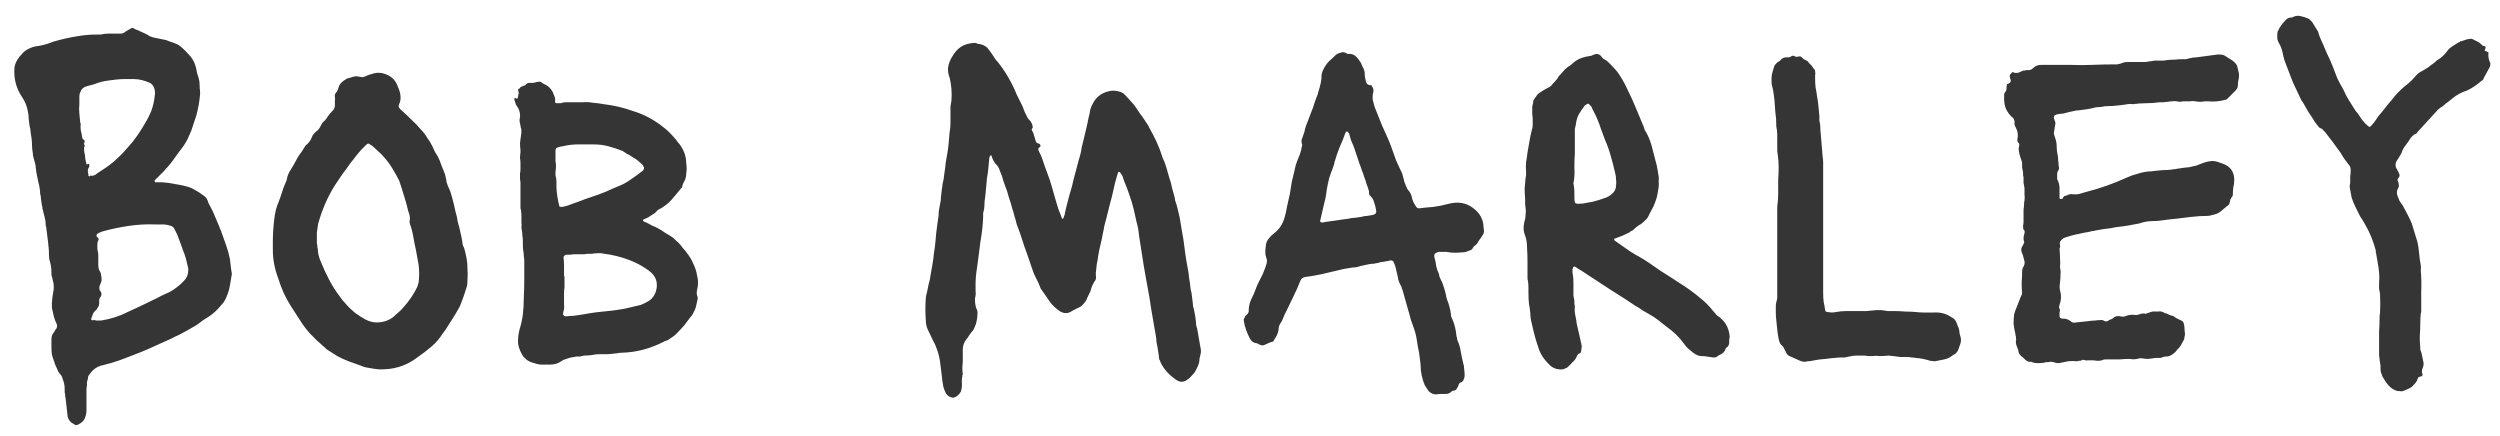 <svg width="132" height="23" viewBox="0 0 132 23" fill="none" xmlns="http://www.w3.org/2000/svg">
<path d="M4.115 22.425C4.031 22.458 3.965 22.45 3.915 22.4C3.731 22.317 3.615 22.175 3.565 21.975V21.925C3.548 21.775 3.531 21.625 3.515 21.475C3.498 21.325 3.481 21.183 3.465 21.05C3.465 21.017 3.456 20.975 3.44 20.925C3.44 20.892 3.44 20.858 3.44 20.825C3.423 20.775 3.415 20.725 3.415 20.675C3.415 20.625 3.415 20.575 3.415 20.525C3.415 20.392 3.398 20.275 3.365 20.175C3.331 20.075 3.298 19.975 3.265 19.875C3.231 19.808 3.198 19.767 3.165 19.75C3.098 19.667 3.048 19.575 3.015 19.475C2.981 19.392 2.94 19.3 2.89 19.2V19.175C2.806 18.942 2.756 18.792 2.74 18.725C2.723 18.642 2.715 18.483 2.715 18.25V17.925C2.715 17.758 2.765 17.625 2.865 17.525C2.881 17.492 2.898 17.458 2.915 17.425C2.948 17.392 2.973 17.358 2.99 17.325C3.023 17.225 3.023 17.15 2.99 17.1C2.923 16.967 2.873 16.833 2.84 16.7C2.806 16.55 2.773 16.4 2.74 16.25V15.975C2.756 15.875 2.765 15.783 2.765 15.7C2.781 15.6 2.798 15.5 2.815 15.4C2.848 15.25 2.848 15.083 2.815 14.9C2.781 14.8 2.765 14.725 2.765 14.675C2.748 14.625 2.731 14.575 2.715 14.525C2.715 14.475 2.715 14.425 2.715 14.375C2.715 14.175 2.69 13.992 2.64 13.825C2.606 13.725 2.59 13.642 2.59 13.575C2.59 13.308 2.573 13.05 2.54 12.8C2.506 12.533 2.473 12.267 2.44 12C2.44 11.967 2.431 11.95 2.415 11.95C2.415 11.933 2.415 11.917 2.415 11.9C2.415 11.767 2.398 11.633 2.365 11.5C2.331 11.35 2.298 11.217 2.265 11.1C2.248 11.067 2.24 11.025 2.24 10.975C2.24 10.925 2.231 10.883 2.215 10.85C2.198 10.733 2.181 10.625 2.165 10.525C2.165 10.425 2.148 10.317 2.115 10.2V10.1C2.098 9.917 2.065 9.742 2.015 9.575C1.981 9.408 1.948 9.242 1.915 9.075C1.915 9.008 1.906 8.942 1.89 8.875C1.89 8.808 1.881 8.742 1.865 8.675L1.79 8.4C1.773 8.333 1.756 8.267 1.74 8.2C1.74 8.117 1.731 8.042 1.715 7.975C1.698 7.858 1.69 7.75 1.69 7.65C1.69 7.533 1.681 7.417 1.665 7.3C1.648 7.183 1.631 7.075 1.615 6.975C1.615 6.875 1.598 6.775 1.565 6.675C1.548 6.542 1.531 6.408 1.515 6.275C1.515 6.125 1.498 5.983 1.465 5.85C1.415 5.583 1.315 5.342 1.165 5.125C0.848 4.658 0.715 4.133 0.765 3.55C0.798 3.367 0.873 3.2 0.99 3.05C1.006 3.017 1.048 2.967 1.115 2.9C1.231 2.75 1.365 2.642 1.515 2.575C1.681 2.492 1.856 2.442 2.04 2.425C2.323 2.375 2.581 2.3 2.815 2.2C3.265 2.067 3.715 1.967 4.165 1.9C4.465 1.85 4.765 1.825 5.065 1.825H5.315C5.448 1.792 5.581 1.775 5.715 1.775C5.865 1.775 6.006 1.775 6.14 1.775H6.365C6.465 1.775 6.548 1.742 6.615 1.675L6.915 1.5C6.965 1.467 7.015 1.467 7.065 1.5C7.115 1.533 7.165 1.558 7.215 1.575C7.281 1.592 7.34 1.617 7.39 1.65C7.473 1.683 7.548 1.717 7.615 1.75C7.681 1.783 7.748 1.817 7.815 1.85C7.848 1.883 7.89 1.908 7.94 1.925C7.99 1.942 8.04 1.958 8.09 1.975L8.565 2.075C8.698 2.092 8.815 2.125 8.915 2.175C9.031 2.208 9.148 2.25 9.265 2.3C9.398 2.35 9.515 2.425 9.615 2.525C9.715 2.608 9.815 2.708 9.915 2.825C10.148 3.042 10.298 3.317 10.365 3.65C10.381 3.783 10.423 3.942 10.49 4.125C10.523 4.242 10.54 4.358 10.54 4.475C10.54 4.592 10.548 4.717 10.565 4.85C10.565 4.85 10.565 4.892 10.565 4.975C10.548 5.158 10.523 5.35 10.49 5.55C10.456 5.733 10.415 5.917 10.365 6.1C10.315 6.267 10.256 6.442 10.19 6.625C10.14 6.808 10.073 6.983 9.99 7.15C9.89 7.4 9.748 7.642 9.565 7.875C9.448 8.025 9.331 8.183 9.215 8.35C9.115 8.5 8.998 8.65 8.865 8.8C8.798 8.867 8.731 8.942 8.665 9.025C8.598 9.092 8.531 9.158 8.465 9.225L8.165 9.525V9.575C8.165 9.608 8.181 9.625 8.215 9.625H8.59C8.823 9.642 9.056 9.675 9.29 9.725C9.523 9.758 9.748 9.808 9.965 9.875C10.015 9.892 10.056 9.908 10.09 9.925C10.14 9.942 10.19 9.967 10.24 10L10.54 10.175C10.64 10.242 10.731 10.308 10.815 10.375C10.898 10.442 10.956 10.542 10.99 10.675C11.023 10.758 11.065 10.842 11.115 10.925C11.198 11.075 11.273 11.233 11.34 11.4C11.406 11.55 11.473 11.708 11.54 11.875C11.573 11.942 11.598 12.008 11.615 12.075C11.648 12.125 11.673 12.183 11.69 12.25C11.773 12.483 11.856 12.717 11.94 12.95C12.023 13.183 12.09 13.425 12.14 13.675L12.215 14.3C12.248 14.4 12.248 14.508 12.215 14.625C12.198 14.725 12.181 14.825 12.165 14.925C12.148 15.008 12.131 15.1 12.115 15.2C12.065 15.417 11.99 15.625 11.89 15.825C11.84 15.925 11.773 16.017 11.69 16.1C11.473 16.367 11.248 16.575 11.015 16.725C10.898 16.792 10.781 16.867 10.665 16.95C10.565 17.033 10.448 17.117 10.315 17.2C10.065 17.35 9.781 17.508 9.465 17.675C9.381 17.708 9.29 17.75 9.19 17.8C9.106 17.85 9.023 17.892 8.94 17.925C8.673 18.042 8.415 18.158 8.165 18.275C7.915 18.392 7.665 18.5 7.415 18.6C7.148 18.7 6.89 18.8 6.64 18.9C6.39 19 6.123 19.092 5.84 19.175C5.773 19.192 5.706 19.208 5.64 19.225C5.59 19.242 5.531 19.258 5.465 19.275C5.165 19.325 4.923 19.483 4.74 19.75C4.673 19.817 4.64 19.9 4.64 20C4.623 20.067 4.606 20.125 4.59 20.175C4.59 20.242 4.59 20.308 4.59 20.375C4.573 20.425 4.565 20.492 4.565 20.575V21.45C4.565 21.533 4.565 21.617 4.565 21.7C4.565 21.8 4.548 21.892 4.515 21.975C4.481 22.158 4.348 22.308 4.115 22.425ZM4.69 9.3C4.706 9.317 4.715 9.325 4.715 9.325C4.715 9.308 4.723 9.3 4.74 9.3C4.756 9.283 4.765 9.275 4.765 9.275C4.781 9.275 4.79 9.275 4.79 9.275C4.873 9.292 4.956 9.275 5.04 9.225C5.123 9.158 5.206 9.1 5.29 9.05C5.39 8.983 5.49 8.917 5.59 8.85C5.74 8.75 5.881 8.642 6.015 8.525C6.165 8.392 6.306 8.258 6.44 8.125C6.64 7.908 6.831 7.692 7.015 7.475C7.198 7.242 7.365 7 7.515 6.75C7.598 6.6 7.681 6.458 7.765 6.325C7.848 6.175 7.923 6.017 7.99 5.85C8.073 5.633 8.131 5.383 8.165 5.1C8.198 4.933 8.19 4.783 8.14 4.65C8.09 4.517 8.015 4.425 7.915 4.375C7.615 4.242 7.331 4.175 7.065 4.175C6.898 4.175 6.74 4.175 6.59 4.175C6.44 4.175 6.29 4.183 6.14 4.2C6.006 4.217 5.873 4.233 5.74 4.25C5.606 4.267 5.473 4.292 5.34 4.325C5.223 4.358 5.098 4.4 4.965 4.45C4.848 4.483 4.723 4.517 4.59 4.55C4.406 4.6 4.29 4.708 4.24 4.875C4.206 4.925 4.19 5 4.19 5.1V5.5C4.173 5.667 4.173 5.833 4.19 6C4.206 6.167 4.223 6.333 4.24 6.5L4.265 6.525C4.248 6.642 4.248 6.758 4.265 6.875C4.298 6.992 4.323 7.117 4.34 7.25C4.34 7.3 4.365 7.342 4.415 7.375C4.481 7.408 4.49 7.475 4.44 7.575C4.44 7.575 4.431 7.583 4.415 7.6C4.415 7.6 4.423 7.608 4.44 7.625C4.473 7.642 4.481 7.675 4.465 7.725C4.448 7.758 4.44 7.792 4.44 7.825C4.44 7.958 4.448 8.05 4.465 8.1C4.481 8.133 4.49 8.175 4.49 8.225C4.49 8.292 4.498 8.367 4.515 8.45C4.531 8.517 4.548 8.583 4.565 8.65C4.565 8.683 4.581 8.692 4.615 8.675C4.631 8.658 4.656 8.65 4.69 8.65C4.706 8.65 4.715 8.675 4.715 8.725V8.8C4.631 8.917 4.615 9.042 4.665 9.175V9.275C4.681 9.275 4.69 9.283 4.69 9.3ZM5.14 16.925C5.19 16.925 5.24 16.925 5.29 16.925C5.34 16.925 5.398 16.917 5.465 16.9C5.765 16.85 6.081 16.758 6.415 16.625L7.39 16.175C7.656 16.042 7.915 15.917 8.165 15.8C8.415 15.667 8.673 15.542 8.94 15.425C9.223 15.275 9.481 15.075 9.715 14.825C9.865 14.675 9.94 14.492 9.94 14.275V14.15C9.923 14.117 9.915 14.092 9.915 14.075C9.915 14.042 9.906 14.008 9.89 13.975C9.84 13.708 9.765 13.458 9.665 13.225C9.581 12.975 9.49 12.725 9.39 12.475C9.373 12.408 9.348 12.35 9.315 12.3C9.281 12.233 9.248 12.167 9.215 12.1C9.165 12 9.098 11.942 9.015 11.925C8.865 11.875 8.723 11.85 8.59 11.85H8.19C7.74 11.833 7.281 11.858 6.815 11.925C6.348 11.992 5.873 12.092 5.39 12.225L5.215 12.3C5.198 12.317 5.181 12.325 5.165 12.325C5.165 12.325 5.156 12.333 5.14 12.35C5.09 12.4 5.081 12.45 5.115 12.5L5.165 12.55C5.215 12.6 5.223 12.65 5.19 12.7C5.156 12.75 5.14 12.817 5.14 12.9C5.14 12.967 5.14 13.033 5.14 13.1C5.14 13.15 5.148 13.208 5.165 13.275C5.181 13.342 5.19 13.408 5.19 13.475C5.19 13.542 5.19 13.608 5.19 13.675V13.975C5.19 14.142 5.223 14.267 5.29 14.35C5.323 14.417 5.34 14.483 5.34 14.55C5.356 14.617 5.365 14.683 5.365 14.75C5.365 14.833 5.34 14.925 5.29 15.025C5.24 15.108 5.231 15.208 5.265 15.325C5.281 15.358 5.306 15.392 5.34 15.425C5.373 15.542 5.356 15.633 5.29 15.7C5.24 15.783 5.223 15.858 5.24 15.925C5.24 16.025 5.231 16.1 5.215 16.15C5.198 16.183 5.173 16.225 5.14 16.275C5.123 16.325 5.09 16.367 5.04 16.4C4.956 16.467 4.898 16.567 4.865 16.7C4.831 16.767 4.815 16.825 4.815 16.875C4.815 16.908 4.873 16.917 4.99 16.9C5.023 16.9 5.048 16.908 5.065 16.925C5.098 16.925 5.123 16.925 5.14 16.925ZM19.981 19.5C19.815 19.483 19.648 19.458 19.481 19.425C19.331 19.408 19.181 19.367 19.031 19.3L18.406 19.075C18.19 18.992 17.99 18.9 17.806 18.8C17.623 18.683 17.44 18.567 17.256 18.45C17.173 18.367 17.09 18.292 17.006 18.225C16.923 18.142 16.84 18.067 16.756 18C16.623 17.867 16.49 17.733 16.356 17.6C16.223 17.45 16.098 17.292 15.981 17.125L15.381 16.2C15.231 15.967 15.098 15.725 14.981 15.475C14.865 15.208 14.765 14.942 14.681 14.675C14.498 14.175 14.406 13.683 14.406 13.2V12.8C14.406 12.383 14.431 11.975 14.481 11.575C14.515 11.242 14.59 10.942 14.706 10.675C14.773 10.508 14.831 10.342 14.881 10.175C14.931 10.008 14.99 9.85 15.056 9.7L15.131 9.525C15.165 9.308 15.24 9.117 15.356 8.95C15.473 8.767 15.573 8.592 15.656 8.425C15.723 8.292 15.798 8.175 15.881 8.075C15.965 7.958 16.04 7.842 16.106 7.725C16.14 7.675 16.181 7.633 16.231 7.6C16.281 7.55 16.323 7.5 16.356 7.45C16.39 7.417 16.415 7.375 16.431 7.325C16.465 7.258 16.49 7.2 16.506 7.15C16.54 7.1 16.598 7.033 16.681 6.95C16.781 6.9 16.873 6.783 16.956 6.6C16.99 6.533 17.023 6.483 17.056 6.45C17.156 6.367 17.24 6.267 17.306 6.15C17.39 6.033 17.481 5.925 17.581 5.825C17.648 5.758 17.681 5.667 17.681 5.55C17.681 5.467 17.681 5.392 17.681 5.325C17.698 5.242 17.698 5.167 17.681 5.1C17.665 5.017 17.69 4.942 17.756 4.875C17.79 4.842 17.815 4.8 17.831 4.75C17.848 4.7 17.865 4.65 17.881 4.6C17.931 4.433 18.065 4.292 18.281 4.175C18.315 4.142 18.356 4.125 18.406 4.125C18.473 4.108 18.531 4.092 18.581 4.075C18.698 4.025 18.831 4.017 18.981 4.05C19.048 4.067 19.106 4.075 19.156 4.075C19.206 4.058 19.256 4.042 19.306 4.025C19.373 3.992 19.431 3.967 19.481 3.95C19.548 3.933 19.606 3.917 19.656 3.9C19.89 3.817 20.131 3.825 20.381 3.925C20.648 4.025 20.84 4.2 20.956 4.45C20.99 4.533 21.023 4.617 21.056 4.7C21.09 4.783 21.115 4.867 21.131 4.95C21.165 5.133 21.156 5.292 21.106 5.425C21.073 5.492 21.056 5.533 21.056 5.55C21.04 5.617 21.056 5.675 21.106 5.725C21.14 5.775 21.181 5.817 21.231 5.85C21.415 6.017 21.59 6.183 21.756 6.35C21.923 6.5 22.081 6.667 22.231 6.85C22.365 6.983 22.473 7.125 22.556 7.275C22.656 7.408 22.748 7.558 22.831 7.725C22.865 7.808 22.906 7.9 22.956 8C23.006 8.083 23.056 8.167 23.106 8.25C23.19 8.4 23.256 8.558 23.306 8.725C23.373 8.892 23.44 9.058 23.506 9.225V9.25C23.54 9.367 23.565 9.492 23.581 9.625C23.615 9.742 23.665 9.867 23.731 10C23.781 10.117 23.823 10.242 23.856 10.375C23.89 10.492 23.923 10.617 23.956 10.75C23.99 10.9 24.023 11.05 24.056 11.2C24.106 11.35 24.14 11.5 24.156 11.65C24.173 11.717 24.19 11.783 24.206 11.85C24.223 11.9 24.24 11.958 24.256 12.025C24.29 12.175 24.323 12.325 24.356 12.475C24.39 12.625 24.415 12.775 24.431 12.925L24.506 13.1C24.54 13.2 24.573 13.333 24.606 13.5C24.656 13.717 24.681 13.933 24.681 14.15C24.698 14.367 24.698 14.592 24.681 14.825C24.681 14.942 24.673 15.033 24.656 15.1C24.556 15.45 24.431 15.808 24.281 16.175C24.215 16.292 24.148 16.408 24.081 16.525C24.015 16.625 23.948 16.733 23.881 16.85L23.656 17.2C23.573 17.35 23.481 17.483 23.381 17.6C23.215 17.867 23.015 18.1 22.781 18.3C22.548 18.5 22.298 18.692 22.031 18.875C21.448 19.325 20.765 19.533 19.981 19.5ZM19.881 17.025C20.231 17.025 20.531 16.925 20.781 16.725C20.865 16.642 20.948 16.567 21.031 16.5C21.131 16.417 21.215 16.333 21.281 16.25C21.598 15.9 21.848 15.533 22.031 15.15L22.106 14.9C22.14 14.6 22.14 14.3 22.106 14L21.956 13.175C21.906 12.958 21.865 12.75 21.831 12.55C21.798 12.333 21.748 12.125 21.681 11.925C21.631 11.808 21.615 11.717 21.631 11.65C21.648 11.567 21.648 11.483 21.631 11.4C21.615 11.317 21.59 11.233 21.556 11.15C21.506 10.933 21.448 10.717 21.381 10.5C21.315 10.283 21.248 10.067 21.181 9.85C21.165 9.8 21.148 9.75 21.131 9.7C21.115 9.65 21.098 9.6 21.081 9.55C20.965 9.317 20.84 9.092 20.706 8.875C20.573 8.658 20.423 8.458 20.256 8.275C20.173 8.175 20.081 8.083 19.981 8C19.881 7.9 19.781 7.808 19.681 7.725C19.665 7.692 19.64 7.675 19.606 7.675C19.59 7.658 19.565 7.642 19.531 7.625C19.481 7.558 19.415 7.567 19.331 7.65C19.248 7.733 19.156 7.825 19.056 7.925C18.973 8.025 18.89 8.125 18.806 8.225C18.723 8.342 18.631 8.458 18.531 8.575C18.448 8.692 18.365 8.808 18.281 8.925C18.165 9.075 18.056 9.225 17.956 9.375C17.856 9.525 17.756 9.675 17.656 9.825C17.306 10.392 17.031 11.017 16.831 11.7C16.798 11.8 16.781 11.875 16.781 11.925C16.765 12.042 16.748 12.158 16.731 12.275C16.731 12.392 16.731 12.517 16.731 12.65V12.85C16.748 12.9 16.756 12.95 16.756 13C16.756 13.05 16.765 13.1 16.781 13.15C16.781 13.35 16.831 13.567 16.931 13.8C17.065 14.133 17.215 14.458 17.381 14.775C17.548 15.092 17.74 15.392 17.956 15.675C18.006 15.742 18.056 15.808 18.106 15.875C18.173 15.942 18.231 16.008 18.281 16.075C18.431 16.242 18.59 16.392 18.756 16.525C18.94 16.658 19.123 16.775 19.306 16.875C19.506 16.975 19.698 17.025 19.881 17.025ZM28.531 19.25C28.398 19.233 28.265 19.2 28.131 19.15C27.998 19.117 27.881 19.058 27.781 18.975C27.765 18.942 27.74 18.917 27.706 18.9C27.673 18.867 27.648 18.842 27.631 18.825C27.565 18.725 27.506 18.617 27.456 18.5C27.406 18.383 27.373 18.267 27.356 18.15C27.34 17.9 27.365 17.65 27.431 17.4C27.515 17.133 27.573 16.867 27.606 16.6C27.64 16.317 27.656 16.033 27.656 15.75C27.673 15.417 27.681 15.083 27.681 14.75C27.681 14.417 27.681 14.092 27.681 13.775C27.681 13.692 27.673 13.608 27.656 13.525C27.656 13.425 27.648 13.333 27.631 13.25C27.615 13.167 27.606 13.075 27.606 12.975C27.606 12.875 27.606 12.783 27.606 12.7C27.606 12.617 27.598 12.533 27.581 12.45C27.581 12.35 27.573 12.258 27.556 12.175C27.54 12.108 27.531 12.042 27.531 11.975C27.548 11.908 27.548 11.842 27.531 11.775C27.531 11.658 27.531 11.542 27.531 11.425C27.531 11.308 27.523 11.192 27.506 11.075C27.49 11.058 27.481 11.025 27.481 10.975V9.625C27.465 9.542 27.456 9.467 27.456 9.4C27.456 9.317 27.456 9.233 27.456 9.15C27.473 9.1 27.481 9.025 27.481 8.925V8.625C27.481 8.525 27.473 8.433 27.456 8.35C27.456 8.25 27.465 8.15 27.481 8.05V7.925C27.465 7.792 27.456 7.667 27.456 7.55C27.473 7.417 27.49 7.292 27.506 7.175C27.523 7.108 27.531 7 27.531 6.85C27.498 6.75 27.481 6.675 27.481 6.625C27.465 6.542 27.448 6.467 27.431 6.4C27.431 6.317 27.44 6.242 27.456 6.175C27.473 6.025 27.44 5.867 27.356 5.7C27.306 5.633 27.265 5.567 27.231 5.5C27.215 5.417 27.19 5.342 27.156 5.275V5.2C27.19 5.167 27.223 5.167 27.256 5.2C27.306 5.217 27.331 5.208 27.331 5.175C27.348 5.142 27.356 5.108 27.356 5.075C27.356 5.025 27.365 4.992 27.381 4.975C27.398 4.925 27.39 4.858 27.356 4.775C27.34 4.725 27.365 4.692 27.431 4.675C27.465 4.608 27.523 4.567 27.606 4.55C27.69 4.517 27.74 4.492 27.756 4.475C27.806 4.408 27.865 4.375 27.931 4.375C27.998 4.375 28.065 4.375 28.131 4.375C28.181 4.375 28.256 4.358 28.356 4.325C28.423 4.308 28.49 4.308 28.556 4.325C28.59 4.342 28.623 4.367 28.656 4.4C28.69 4.417 28.723 4.433 28.756 4.45C28.923 4.517 29.065 4.65 29.181 4.85C29.215 4.933 29.248 5.017 29.281 5.1C29.315 5.183 29.323 5.275 29.306 5.375C29.306 5.425 29.34 5.45 29.406 5.45H29.606C29.69 5.417 29.773 5.4 29.856 5.4C29.956 5.4 30.04 5.4 30.106 5.4H30.756C30.94 5.383 31.123 5.392 31.306 5.425C31.506 5.442 31.698 5.467 31.881 5.5C32.431 5.567 32.956 5.692 33.456 5.875C34.006 6.042 34.523 6.317 35.006 6.7C35.19 6.833 35.39 7.025 35.606 7.275C35.673 7.342 35.731 7.417 35.781 7.5C35.848 7.567 35.906 7.642 35.956 7.725C36.14 8.008 36.231 8.3 36.231 8.6C36.265 8.8 36.265 8.992 36.231 9.175C36.231 9.325 36.198 9.458 36.131 9.575C36.131 9.575 36.123 9.583 36.106 9.6C36.106 9.6 36.106 9.608 36.106 9.625C36.073 9.675 36.048 9.733 36.031 9.8C36.031 9.867 36.006 9.917 35.956 9.95L35.731 10.225C35.648 10.325 35.556 10.433 35.456 10.55C35.373 10.65 35.273 10.742 35.156 10.825L34.906 11C34.856 11.017 34.806 11.042 34.756 11.075C34.706 11.108 34.665 11.15 34.631 11.2C34.581 11.25 34.523 11.292 34.456 11.325C34.39 11.375 34.315 11.425 34.231 11.475C34.165 11.508 34.09 11.542 34.006 11.575C33.923 11.608 33.923 11.65 34.006 11.7L34.181 11.775C34.265 11.825 34.356 11.875 34.456 11.925C34.556 11.958 34.648 12 34.731 12.05C34.865 12.117 34.998 12.2 35.131 12.3C35.281 12.383 35.415 12.467 35.531 12.55L35.831 12.825C35.915 12.908 35.99 13 36.056 13.1C36.14 13.183 36.215 13.275 36.281 13.375C36.415 13.542 36.523 13.725 36.606 13.925C36.706 14.125 36.773 14.333 36.806 14.55C36.84 14.667 36.856 14.792 36.856 14.925C36.856 15.042 36.84 15.167 36.806 15.3C36.773 15.433 36.781 15.558 36.831 15.675C36.848 15.725 36.84 15.808 36.806 15.925L36.731 16.25C36.698 16.35 36.656 16.442 36.606 16.525C36.573 16.608 36.515 16.692 36.431 16.775L36.131 17.175C36.031 17.292 35.923 17.408 35.806 17.525C35.706 17.642 35.59 17.742 35.456 17.825L35.231 17.975C35.198 17.975 35.148 17.992 35.081 18.025C34.348 18.408 33.59 18.608 32.806 18.625C32.723 18.625 32.656 18.633 32.606 18.65C32.456 18.667 32.298 18.683 32.131 18.7C31.981 18.7 31.823 18.7 31.656 18.7C31.523 18.7 31.381 18.717 31.231 18.75C31.098 18.767 30.965 18.775 30.831 18.775C30.765 18.792 30.698 18.808 30.631 18.825C30.565 18.825 30.498 18.825 30.431 18.825C30.348 18.842 30.256 18.858 30.156 18.875C30.073 18.892 29.99 18.917 29.906 18.95C29.856 18.967 29.806 18.983 29.756 19C29.723 19.017 29.681 19.042 29.631 19.075C29.465 19.192 29.273 19.25 29.056 19.25H28.531ZM29.631 10.925C29.698 10.925 29.756 10.917 29.806 10.9C29.873 10.883 29.931 10.867 29.981 10.85C30.198 10.767 30.406 10.692 30.606 10.625C30.806 10.542 31.015 10.467 31.231 10.4C31.481 10.317 31.731 10.225 31.981 10.125C32.231 10.008 32.481 9.9 32.731 9.8C32.931 9.717 33.123 9.608 33.306 9.475C33.506 9.342 33.69 9.208 33.856 9.075C33.89 9.058 33.915 9.042 33.931 9.025C33.948 8.992 33.965 8.967 33.981 8.95C34.015 8.9 34.015 8.85 33.981 8.8L33.906 8.675C33.84 8.625 33.781 8.575 33.731 8.525C33.681 8.475 33.615 8.425 33.531 8.375C33.465 8.342 33.398 8.3 33.331 8.25C33.265 8.2 33.19 8.158 33.106 8.125L32.881 7.975C32.631 7.875 32.381 7.792 32.131 7.725C31.881 7.658 31.623 7.625 31.356 7.625H30.506C30.373 7.625 30.24 7.633 30.106 7.65C29.973 7.667 29.84 7.692 29.706 7.725C29.656 7.725 29.581 7.742 29.481 7.775C29.381 7.792 29.331 7.85 29.331 7.95V8.525C29.365 8.692 29.365 8.867 29.331 9.05V9.275C29.365 9.375 29.381 9.483 29.381 9.6C29.381 9.7 29.381 9.808 29.381 9.925C29.398 10.225 29.448 10.542 29.531 10.875C29.531 10.908 29.565 10.925 29.631 10.925ZM29.831 16.7H29.931C30.048 16.683 30.165 16.675 30.281 16.675C30.398 16.658 30.515 16.642 30.631 16.625C30.831 16.592 31.031 16.558 31.231 16.525C31.448 16.492 31.656 16.467 31.856 16.45C32.24 16.417 32.615 16.367 32.981 16.3C33.131 16.267 33.273 16.233 33.406 16.2C33.556 16.167 33.698 16.133 33.831 16.1C33.915 16.067 33.99 16.033 34.056 16C34.14 15.95 34.215 15.908 34.281 15.875C34.515 15.708 34.648 15.458 34.681 15.125C34.698 14.808 34.581 14.55 34.331 14.35C34.298 14.317 34.231 14.267 34.131 14.2C33.865 14.017 33.581 13.867 33.281 13.75C32.981 13.633 32.673 13.542 32.356 13.475C32.206 13.442 32.056 13.417 31.906 13.4C31.773 13.367 31.631 13.358 31.481 13.375C31.415 13.375 31.34 13.383 31.256 13.4C31.19 13.4 31.123 13.4 31.056 13.4C30.99 13.4 30.923 13.408 30.856 13.425C30.79 13.425 30.715 13.425 30.631 13.425C30.548 13.425 30.456 13.425 30.356 13.425C30.273 13.425 30.19 13.433 30.106 13.45H29.881C29.798 13.483 29.756 13.533 29.756 13.6C29.773 13.733 29.781 13.875 29.781 14.025C29.781 14.175 29.781 14.317 29.781 14.45C29.781 14.483 29.781 14.517 29.781 14.55C29.798 14.583 29.806 14.617 29.806 14.65V15.175C29.79 15.275 29.781 15.375 29.781 15.475C29.781 15.575 29.781 15.667 29.781 15.75C29.781 15.867 29.781 15.983 29.781 16.1C29.798 16.2 29.79 16.308 29.756 16.425C29.74 16.458 29.731 16.517 29.731 16.6C29.731 16.633 29.765 16.667 29.831 16.7ZM50.31 21C50.127 20.967 50.002 20.883 49.935 20.75C49.885 20.65 49.844 20.542 49.81 20.425C49.794 20.325 49.777 20.225 49.76 20.125C49.744 19.992 49.727 19.85 49.71 19.7C49.694 19.567 49.677 19.433 49.66 19.3C49.644 19.133 49.619 18.975 49.585 18.825C49.552 18.675 49.502 18.517 49.435 18.35C49.419 18.3 49.402 18.258 49.385 18.225C49.369 18.175 49.344 18.125 49.31 18.075L49.01 17.45C48.927 17.283 48.885 17.117 48.885 16.95C48.869 16.733 48.86 16.525 48.86 16.325C48.86 16.125 48.869 15.925 48.885 15.725C48.885 15.658 48.902 15.575 48.935 15.475C48.969 15.308 49.002 15.15 49.035 15C49.085 14.833 49.119 14.675 49.135 14.525C49.169 14.325 49.202 14.133 49.235 13.95C49.269 13.75 49.294 13.558 49.31 13.375C49.344 13.192 49.369 13.008 49.385 12.825C49.402 12.642 49.419 12.458 49.435 12.275C49.452 12.142 49.469 12.017 49.485 11.9C49.502 11.767 49.519 11.642 49.535 11.525C49.552 11.475 49.56 11.4 49.56 11.3C49.56 11.217 49.569 11.133 49.585 11.05C49.602 10.95 49.619 10.858 49.635 10.775C49.669 10.642 49.685 10.508 49.685 10.375C49.702 10.225 49.719 10.083 49.735 9.95C49.752 9.9 49.76 9.833 49.76 9.75C49.81 9.567 49.844 9.375 49.86 9.175C49.894 8.975 49.919 8.775 49.935 8.575L50.01 8.15C50.044 7.967 50.069 7.783 50.085 7.6C50.102 7.4 50.119 7.208 50.135 7.025C50.169 6.842 50.185 6.658 50.185 6.475C50.185 6.275 50.185 6.083 50.185 5.9C50.185 5.8 50.185 5.708 50.185 5.625C50.202 5.525 50.219 5.425 50.235 5.325C50.269 4.892 50.235 4.475 50.135 4.075C50.119 4.058 50.11 4.042 50.11 4.025C50.044 3.808 50.035 3.608 50.085 3.425C50.135 3.242 50.219 3.067 50.335 2.9C50.535 2.567 50.819 2.367 51.185 2.3C51.252 2.283 51.31 2.275 51.36 2.275C51.41 2.258 51.469 2.258 51.535 2.275C51.602 2.308 51.66 2.325 51.71 2.325C51.86 2.342 52.002 2.408 52.135 2.525L52.36 2.825C52.477 3.025 52.585 3.175 52.685 3.275C52.952 3.608 53.185 3.967 53.385 4.35C53.502 4.567 53.602 4.783 53.685 5C53.785 5.2 53.885 5.4 53.985 5.6C54.035 5.717 54.077 5.825 54.11 5.925C54.16 6.025 54.21 6.125 54.26 6.225C54.294 6.275 54.344 6.333 54.41 6.4C54.477 6.5 54.51 6.575 54.51 6.625C54.544 6.692 54.535 6.75 54.485 6.8C54.469 6.817 54.469 6.842 54.485 6.875C54.502 6.908 54.519 6.942 54.535 6.975C54.552 6.992 54.585 7.092 54.635 7.275C54.685 7.442 54.702 7.5 54.685 7.45C54.719 7.533 54.769 7.575 54.835 7.575C54.885 7.592 54.919 7.625 54.935 7.675C54.952 7.708 54.927 7.75 54.86 7.8C54.81 7.817 54.81 7.883 54.86 8C54.91 8.1 54.944 8.167 54.96 8.2C55.027 8.367 55.085 8.533 55.135 8.7C55.185 8.85 55.244 9.008 55.31 9.175C55.394 9.392 55.469 9.617 55.535 9.85C55.602 10.083 55.669 10.317 55.735 10.55C55.785 10.717 55.835 10.883 55.885 11.05C55.952 11.2 56.01 11.35 56.06 11.5C56.06 11.533 56.077 11.55 56.11 11.55L56.16 11.5C56.16 11.467 56.177 11.417 56.21 11.35C56.244 11.167 56.285 10.983 56.335 10.8C56.385 10.6 56.435 10.408 56.485 10.225C56.569 9.975 56.635 9.725 56.685 9.475C56.752 9.225 56.819 8.975 56.885 8.725C56.919 8.575 56.96 8.425 57.01 8.275C57.06 8.108 57.094 7.95 57.11 7.8C57.177 7.517 57.244 7.242 57.31 6.975C57.377 6.708 57.435 6.442 57.485 6.175C57.502 6.142 57.51 6.108 57.51 6.075C57.527 6.042 57.535 6.008 57.535 5.975C57.552 5.808 57.602 5.65 57.685 5.5C57.852 5.15 58.127 4.925 58.51 4.825C58.694 4.775 58.877 4.775 59.06 4.825C59.21 4.858 59.319 4.917 59.385 5C59.502 5.117 59.61 5.233 59.71 5.35C59.827 5.467 59.927 5.592 60.01 5.725C60.077 5.825 60.144 5.925 60.21 6.025C60.277 6.108 60.344 6.2 60.41 6.3C60.46 6.367 60.51 6.442 60.56 6.525C60.61 6.592 60.652 6.667 60.685 6.75C60.819 6.983 60.944 7.225 61.06 7.475C61.177 7.725 61.277 7.983 61.36 8.25C61.36 8.283 61.369 8.308 61.385 8.325C61.469 8.492 61.535 8.667 61.585 8.85C61.635 9.017 61.685 9.192 61.735 9.375C61.802 9.558 61.852 9.742 61.885 9.925C61.935 10.108 61.985 10.292 62.035 10.475C62.035 10.542 62.044 10.592 62.06 10.625C62.11 10.758 62.152 10.9 62.185 11.05C62.219 11.2 62.252 11.342 62.285 11.475C62.319 11.675 62.352 11.875 62.385 12.075C62.419 12.275 62.452 12.467 62.485 12.65C62.519 12.9 62.552 13.15 62.585 13.4C62.619 13.65 62.66 13.9 62.71 14.15C62.744 14.317 62.769 14.492 62.785 14.675C62.819 14.858 62.844 15.042 62.86 15.225C62.86 15.275 62.877 15.35 62.91 15.45L62.985 16.05C62.985 16.133 62.994 16.192 63.01 16.225C63.094 16.542 63.144 16.867 63.16 17.2C63.177 17.217 63.185 17.242 63.185 17.275C63.185 17.292 63.194 17.317 63.21 17.35L63.385 18.35C63.419 18.467 63.419 18.592 63.385 18.725L63.335 18.925C63.335 19.058 63.31 19.183 63.26 19.3C63.21 19.417 63.152 19.533 63.085 19.65C63.035 19.717 62.977 19.783 62.91 19.85C62.844 19.933 62.769 20 62.685 20.05C62.502 20.183 62.319 20.192 62.135 20.075C61.752 19.825 61.469 19.517 61.285 19.15C61.269 19.083 61.244 19.025 61.21 18.975C61.194 18.908 61.185 18.842 61.185 18.775L61.11 18.3C61.094 18.217 61.077 18.133 61.06 18.05C61.06 17.95 61.052 17.858 61.035 17.775L60.785 16.325C60.769 16.208 60.752 16.1 60.735 16C60.719 15.9 60.702 15.792 60.685 15.675L60.585 15.125C60.552 14.942 60.519 14.758 60.485 14.575C60.452 14.375 60.419 14.183 60.385 14L60.135 12.4C60.119 12.167 60.077 11.942 60.01 11.725C59.96 11.492 59.91 11.267 59.86 11.05C59.794 10.783 59.719 10.533 59.635 10.3C59.552 10.05 59.46 9.808 59.36 9.575L59.285 9.35C59.269 9.3 59.244 9.25 59.21 9.2C59.177 9.15 59.144 9.108 59.11 9.075C59.06 9.075 59.035 9.083 59.035 9.1L58.96 9.35C58.894 9.567 58.835 9.8 58.785 10.05C58.735 10.283 58.677 10.517 58.61 10.75C58.577 10.883 58.544 11.017 58.51 11.15C58.477 11.283 58.444 11.417 58.41 11.55C58.377 11.667 58.344 11.792 58.31 11.925C58.294 12.042 58.269 12.167 58.235 12.3C58.202 12.5 58.16 12.7 58.11 12.9C58.06 13.1 58.019 13.3 57.985 13.5C57.969 13.65 57.944 13.8 57.91 13.95C57.894 14.1 57.877 14.25 57.86 14.4V14.55C57.894 14.683 57.86 14.8 57.76 14.9C57.744 14.95 57.719 15 57.685 15.05C57.669 15.083 57.652 15.125 57.635 15.175C57.602 15.325 57.56 15.433 57.51 15.5L57.435 15.675C57.419 15.692 57.402 15.725 57.385 15.775C57.385 15.808 57.369 15.842 57.335 15.875C57.219 16.075 57.069 16.208 56.885 16.275C56.819 16.308 56.752 16.342 56.685 16.375C56.635 16.408 56.577 16.442 56.51 16.475C56.344 16.558 56.169 16.55 55.985 16.45C55.735 16.283 55.544 16.1 55.41 15.9L54.96 15.25C54.96 15.233 54.952 15.225 54.935 15.225C54.935 15.208 54.935 15.2 54.935 15.2C54.869 15.017 54.794 14.85 54.71 14.7C54.627 14.55 54.56 14.392 54.51 14.225L54.21 13.35C54.127 13.133 54.052 12.917 53.985 12.7C53.919 12.483 53.844 12.267 53.76 12.05L53.685 11.85C53.652 11.7 53.61 11.55 53.56 11.4C53.527 11.25 53.485 11.108 53.435 10.975C53.402 10.825 53.36 10.683 53.31 10.55C53.26 10.4 53.219 10.258 53.185 10.125C53.119 9.942 53.052 9.758 52.985 9.575C52.935 9.375 52.869 9.183 52.785 9C52.752 8.883 52.702 8.792 52.635 8.725C52.502 8.592 52.41 8.433 52.36 8.25C52.36 8.217 52.344 8.2 52.31 8.2L52.26 8.25V8.275C52.244 8.292 52.235 8.317 52.235 8.35C52.219 8.517 52.202 8.692 52.185 8.875C52.169 9.058 52.144 9.242 52.11 9.425L52.035 10.25C52.019 10.383 52.002 10.517 51.985 10.65C51.985 10.783 51.977 10.917 51.96 11.05C51.944 11.117 51.927 11.183 51.91 11.25C51.91 11.317 51.91 11.392 51.91 11.475C51.894 11.892 51.844 12.333 51.76 12.8C51.744 12.917 51.727 13.05 51.71 13.2C51.694 13.333 51.677 13.467 51.66 13.6L51.585 14.15C51.535 14.45 51.51 14.742 51.51 15.025C51.51 15.142 51.51 15.258 51.51 15.375C51.527 15.492 51.519 15.608 51.485 15.725C51.469 15.875 51.485 16.05 51.535 16.25C51.602 16.367 51.627 16.483 51.61 16.6C51.61 16.717 51.594 16.842 51.56 16.975C51.544 17.075 51.51 17.175 51.46 17.275C51.427 17.375 51.369 17.467 51.285 17.55C51.252 17.6 51.21 17.658 51.16 17.725C51.127 17.792 51.085 17.85 51.035 17.9C50.902 18.067 50.835 18.25 50.835 18.45V19C50.835 19.133 50.827 19.258 50.81 19.375C50.81 19.508 50.819 19.642 50.835 19.775C50.835 19.792 50.827 19.808 50.81 19.825C50.81 19.842 50.81 19.867 50.81 19.9C50.794 19.95 50.785 20 50.785 20.05C50.785 20.1 50.785 20.15 50.785 20.2C50.802 20.35 50.785 20.508 50.735 20.675C50.652 20.825 50.544 20.925 50.41 20.975C50.377 20.992 50.344 21 50.31 21ZM75.832 20.825C75.682 20.825 75.548 20.767 75.432 20.65C75.398 20.6 75.365 20.55 75.332 20.5C75.298 20.45 75.265 20.4 75.232 20.35C75.082 20 75.007 19.633 75.007 19.25L74.932 18.65C74.882 18.417 74.84 18.183 74.807 17.95C74.773 17.717 74.715 17.492 74.632 17.275L74.482 16.85C74.482 16.817 74.473 16.783 74.457 16.75C74.457 16.717 74.448 16.683 74.432 16.65L74.057 15.325C74.04 15.292 74.023 15.25 74.007 15.2C74.007 15.15 73.99 15.108 73.957 15.075C73.907 14.975 73.865 14.875 73.832 14.775C73.815 14.658 73.79 14.542 73.757 14.425C73.74 14.342 73.723 14.267 73.707 14.2C73.69 14.117 73.665 14.033 73.632 13.95C73.598 13.85 73.565 13.792 73.532 13.775C73.498 13.742 73.423 13.742 73.307 13.775C73.223 13.792 73.132 13.808 73.032 13.825C72.948 13.825 72.865 13.842 72.782 13.875C72.715 13.892 72.632 13.908 72.532 13.925C72.448 13.925 72.365 13.933 72.282 13.95L71.932 14.025C71.848 14.042 71.757 14.067 71.657 14.1C71.573 14.117 71.49 14.125 71.407 14.125L70.957 14.2C70.823 14.233 70.682 14.267 70.532 14.3C70.382 14.333 70.24 14.367 70.107 14.4C69.707 14.5 69.307 14.575 68.907 14.625C68.773 14.658 68.698 14.717 68.682 14.8C68.665 14.8 68.657 14.808 68.657 14.825C68.557 15.092 68.44 15.358 68.307 15.625C68.19 15.875 68.065 16.133 67.932 16.4C67.898 16.467 67.865 16.533 67.832 16.6C67.815 16.65 67.79 16.708 67.757 16.775C67.74 16.808 67.723 16.85 67.707 16.9C67.69 16.933 67.673 16.967 67.657 17C67.557 17.117 67.507 17.258 67.507 17.425C67.49 17.525 67.457 17.625 67.407 17.725C67.357 17.808 67.307 17.892 67.257 17.975C67.24 18.025 67.207 18.05 67.157 18.05C67.09 18.067 67.023 18.092 66.957 18.125C66.89 18.158 66.815 18.192 66.732 18.225C66.682 18.242 66.632 18.242 66.582 18.225C66.548 18.208 66.507 18.192 66.457 18.175C66.423 18.142 66.39 18.125 66.357 18.125C66.173 18.108 66.04 18 65.957 17.8C65.823 17.533 65.732 17.267 65.682 17C65.665 16.933 65.665 16.875 65.682 16.825C65.715 16.775 65.74 16.725 65.757 16.675C65.857 16.608 65.915 16.533 65.932 16.45V16.425C65.932 16.208 65.973 16.008 66.057 15.825C66.157 15.625 66.24 15.433 66.307 15.25C66.34 15.15 66.382 15.05 66.432 14.95C66.482 14.85 66.532 14.75 66.582 14.65C66.648 14.533 66.698 14.425 66.732 14.325C66.782 14.208 66.823 14.092 66.857 13.975C66.907 13.842 66.907 13.717 66.857 13.6C66.823 13.5 66.807 13.408 66.807 13.325C66.807 13.225 66.815 13.125 66.832 13.025C66.832 12.842 66.898 12.683 67.032 12.55C67.098 12.467 67.165 12.4 67.232 12.35C67.315 12.283 67.39 12.217 67.457 12.15C67.607 12 67.723 11.8 67.807 11.55C67.873 11.333 67.923 11.117 67.957 10.9C68.007 10.667 68.057 10.442 68.107 10.225C68.14 10.008 68.173 9.8 68.207 9.6C68.257 9.383 68.307 9.175 68.357 8.975C68.373 8.892 68.39 8.817 68.407 8.75C68.44 8.667 68.465 8.592 68.482 8.525C68.532 8.392 68.582 8.267 68.632 8.15C68.682 8.017 68.715 7.883 68.732 7.75C68.765 7.683 68.765 7.625 68.732 7.575C68.715 7.492 68.715 7.417 68.732 7.35C68.765 7.283 68.79 7.217 68.807 7.15C68.857 7.033 68.89 6.917 68.907 6.8C68.94 6.683 68.982 6.567 69.032 6.45C69.115 6.233 69.182 6.058 69.232 5.925C69.298 5.775 69.357 5.608 69.407 5.425C69.44 5.325 69.473 5.233 69.507 5.15C69.557 5.05 69.59 4.95 69.607 4.85C69.657 4.7 69.698 4.55 69.732 4.4C69.765 4.233 69.782 4.075 69.782 3.925C69.815 3.792 69.848 3.7 69.882 3.65C69.965 3.483 70.065 3.342 70.182 3.225C70.315 3.108 70.44 2.992 70.557 2.875C70.64 2.825 70.723 2.792 70.807 2.775C70.89 2.742 70.973 2.75 71.057 2.8C71.123 2.833 71.165 2.85 71.182 2.85C71.332 2.833 71.457 2.867 71.557 2.95C71.657 3.033 71.74 3.133 71.807 3.25C71.84 3.283 71.865 3.325 71.882 3.375C71.898 3.425 71.915 3.467 71.932 3.5C72.015 3.633 72.057 3.767 72.057 3.9C72.057 3.967 72.065 4.042 72.082 4.125C72.098 4.192 72.115 4.267 72.132 4.35C72.182 4.45 72.257 4.5 72.357 4.5C72.373 4.483 72.39 4.483 72.407 4.5C72.423 4.517 72.432 4.533 72.432 4.55C72.515 4.65 72.54 4.758 72.507 4.875C72.473 5.008 72.465 5.142 72.482 5.275C72.515 5.392 72.548 5.517 72.582 5.65C72.648 5.817 72.715 5.983 72.782 6.15C72.848 6.317 72.915 6.483 72.982 6.65C73.065 6.833 73.148 7.017 73.232 7.2C73.315 7.383 73.39 7.567 73.457 7.75C73.54 7.983 73.623 8.217 73.707 8.45C73.807 8.683 73.915 8.917 74.032 9.15L74.107 9.425C74.123 9.492 74.14 9.558 74.157 9.625C74.19 9.692 74.215 9.758 74.232 9.825C74.265 9.875 74.29 9.925 74.307 9.975C74.34 10.025 74.373 10.067 74.407 10.1C74.49 10.217 74.54 10.342 74.557 10.475C74.607 10.642 74.682 10.792 74.782 10.925C74.815 10.975 74.865 11 74.932 11C75.182 10.967 75.432 10.942 75.682 10.925C75.932 10.892 76.182 10.842 76.432 10.775C76.615 10.725 76.79 10.7 76.957 10.7C77.273 10.7 77.565 10.808 77.832 11.025C78.148 11.275 78.315 11.592 78.332 11.975C78.332 12.058 78.34 12.125 78.357 12.175C78.357 12.292 78.323 12.383 78.257 12.45C78.24 12.5 78.207 12.55 78.157 12.6C78.123 12.65 78.09 12.7 78.057 12.75C78.023 12.817 77.99 12.867 77.957 12.9L77.807 13.025C77.79 13.058 77.765 13.1 77.732 13.15C77.698 13.183 77.657 13.208 77.607 13.225C77.54 13.242 77.473 13.267 77.407 13.3C77.34 13.317 77.265 13.325 77.182 13.325C76.882 13.358 76.615 13.35 76.382 13.3H75.982C75.948 13.3 75.898 13.317 75.832 13.35C75.765 13.383 75.732 13.425 75.732 13.475V13.575C75.782 13.725 75.815 13.883 75.832 14.05C75.865 14.2 75.915 14.342 75.982 14.475C75.982 14.542 75.998 14.608 76.032 14.675C76.115 14.825 76.182 14.983 76.232 15.15C76.282 15.3 76.323 15.458 76.357 15.625C76.357 15.658 76.373 15.725 76.407 15.825C76.457 15.942 76.498 16.067 76.532 16.2C76.565 16.317 76.59 16.442 76.607 16.575C76.607 16.675 76.632 16.767 76.682 16.85C76.748 17 76.798 17.15 76.832 17.3C76.865 17.45 76.89 17.608 76.907 17.775C76.923 17.792 76.932 17.825 76.932 17.875C76.932 17.908 76.94 17.942 76.957 17.975C77.04 18.158 77.098 18.358 77.132 18.575C77.165 18.775 77.207 18.975 77.257 19.175C77.29 19.275 77.307 19.375 77.307 19.475C77.323 19.592 77.332 19.708 77.332 19.825C77.332 19.908 77.307 20 77.257 20.1C77.207 20.15 77.182 20.175 77.182 20.175C77.082 20.192 77.023 20.25 77.007 20.35L76.932 20.5C76.898 20.567 76.848 20.608 76.782 20.625C76.715 20.625 76.657 20.65 76.607 20.7C76.54 20.767 76.448 20.8 76.332 20.8C76.265 20.8 76.182 20.8 76.082 20.8C75.998 20.8 75.915 20.808 75.832 20.825ZM69.807 11.75C69.907 11.733 70.007 11.717 70.107 11.7C70.223 11.683 70.348 11.667 70.482 11.65C70.565 11.633 70.673 11.617 70.807 11.6C70.94 11.583 71.065 11.567 71.182 11.55C71.298 11.517 71.415 11.5 71.532 11.5C71.648 11.483 71.765 11.467 71.882 11.45C71.982 11.417 72.082 11.4 72.182 11.4C72.282 11.383 72.382 11.367 72.482 11.35C72.632 11.317 72.69 11.233 72.657 11.1C72.64 10.967 72.607 10.833 72.557 10.7C72.523 10.55 72.448 10.425 72.332 10.325C72.298 10.292 72.282 10.242 72.282 10.175V10.1C72.248 9.967 72.207 9.842 72.157 9.725C72.123 9.592 72.082 9.467 72.032 9.35C71.998 9.217 71.957 9.1 71.907 9C71.873 8.883 71.832 8.767 71.782 8.65L71.482 7.75C71.432 7.633 71.382 7.517 71.332 7.4C71.298 7.283 71.265 7.167 71.232 7.05L71.157 6.95H71.082L71.032 7.025C70.948 7.275 70.848 7.525 70.732 7.775C70.632 8.025 70.54 8.292 70.457 8.575C70.457 8.608 70.448 8.65 70.432 8.7C70.415 8.75 70.398 8.8 70.382 8.85C70.315 9.017 70.248 9.2 70.182 9.4C70.132 9.6 70.09 9.8 70.057 10C70.04 10.117 70.023 10.233 70.007 10.35C69.99 10.45 69.965 10.558 69.932 10.675L69.707 11.65C69.69 11.667 69.698 11.692 69.732 11.725C69.765 11.742 69.79 11.75 69.807 11.75ZM82.527 19.5C82.21 19.533 81.952 19.433 81.752 19.2C81.652 19.1 81.561 18.992 81.477 18.875C81.394 18.758 81.327 18.633 81.277 18.5C81.194 18.267 81.119 18.033 81.052 17.8C80.986 17.55 80.927 17.308 80.877 17.075C80.827 16.892 80.802 16.717 80.802 16.55C80.785 16.367 80.76 16.192 80.727 16.025C80.71 15.842 80.702 15.658 80.702 15.475C80.702 15.375 80.702 15.275 80.702 15.175C80.702 15.058 80.694 14.95 80.677 14.85C80.66 14.783 80.652 14.725 80.652 14.675C80.652 14.625 80.652 14.567 80.652 14.5C80.652 14.267 80.652 14.033 80.652 13.8C80.652 13.55 80.644 13.308 80.627 13.075C80.627 12.942 80.619 12.825 80.602 12.725C80.585 12.608 80.552 12.492 80.502 12.375C80.436 12.192 80.427 11.992 80.477 11.775C80.477 11.725 80.486 11.692 80.502 11.675C80.535 11.558 80.552 11.442 80.552 11.325C80.569 11.208 80.569 11.092 80.552 10.975C80.535 10.892 80.527 10.808 80.527 10.725C80.527 10.642 80.527 10.567 80.527 10.5C80.51 10.317 80.502 10.133 80.502 9.95C80.519 9.75 80.535 9.558 80.552 9.375C80.569 9.325 80.577 9.275 80.577 9.225C80.577 9.175 80.577 9.125 80.577 9.075C80.561 8.892 80.561 8.717 80.577 8.55C80.611 8.383 80.635 8.217 80.652 8.05C80.686 7.85 80.719 7.658 80.752 7.475C80.785 7.275 80.827 7.075 80.877 6.875C80.91 6.792 80.927 6.7 80.927 6.6C80.927 6.5 80.927 6.4 80.927 6.3C80.927 6.217 80.919 6.133 80.902 6.05C80.902 5.967 80.902 5.892 80.902 5.825C80.902 5.775 80.902 5.725 80.902 5.675C80.902 5.625 80.91 5.575 80.927 5.525C80.944 5.475 80.952 5.425 80.952 5.375C80.952 5.325 80.96 5.292 80.977 5.275C81.027 5.208 81.069 5.15 81.102 5.1C81.135 5.033 81.186 4.975 81.252 4.925C81.335 4.875 81.41 4.825 81.477 4.775C81.561 4.725 81.635 4.683 81.702 4.65C81.785 4.617 81.852 4.575 81.902 4.525C81.969 4.442 82.035 4.367 82.102 4.3C82.186 4.217 82.252 4.125 82.302 4.025C82.385 3.942 82.469 3.85 82.552 3.75C82.652 3.633 82.76 3.542 82.877 3.475C82.91 3.458 82.96 3.417 83.027 3.35C83.227 3.167 83.46 3.05 83.727 3C83.777 2.983 83.819 2.975 83.852 2.975C83.902 2.958 83.952 2.95 84.002 2.95L84.177 2.875C84.311 2.825 84.427 2.85 84.527 2.95C84.561 3 84.602 3.05 84.652 3.1C84.719 3.133 84.777 3.167 84.827 3.2C84.96 3.317 85.085 3.442 85.202 3.575C85.335 3.708 85.452 3.858 85.552 4.025C85.719 4.292 85.861 4.558 85.977 4.825C86.111 5.092 86.236 5.367 86.352 5.65L86.802 6.725C86.819 6.825 86.861 6.917 86.927 7C87.061 7.25 87.16 7.508 87.227 7.775C87.294 8.025 87.361 8.283 87.427 8.55C87.444 8.583 87.452 8.617 87.452 8.65C87.469 8.683 87.477 8.717 87.477 8.75C87.51 8.883 87.535 9.025 87.552 9.175C87.585 9.308 87.594 9.442 87.577 9.575C87.594 9.725 87.585 9.875 87.552 10.025C87.535 10.158 87.51 10.292 87.477 10.425C87.427 10.592 87.369 10.75 87.302 10.9C87.236 11.033 87.16 11.175 87.077 11.325C87.044 11.425 86.986 11.517 86.902 11.6C86.819 11.683 86.736 11.758 86.652 11.825C86.519 11.892 86.385 11.992 86.252 12.125C86.219 12.158 86.177 12.183 86.127 12.2C86.094 12.217 86.061 12.242 86.027 12.275C85.91 12.325 85.785 12.383 85.652 12.45C85.519 12.5 85.385 12.55 85.252 12.6C85.236 12.6 85.227 12.617 85.227 12.65C85.227 12.667 85.236 12.683 85.252 12.7L85.927 13.175C86.01 13.225 86.085 13.275 86.152 13.325C86.219 13.358 86.285 13.4 86.352 13.45L86.502 13.525C86.702 13.642 86.902 13.767 87.102 13.9C87.302 14.033 87.494 14.167 87.677 14.3C88.027 14.517 88.377 14.742 88.727 14.975C89.077 15.192 89.41 15.433 89.727 15.7C90.01 15.917 90.26 16.167 90.477 16.45C90.527 16.5 90.577 16.558 90.627 16.625C90.677 16.675 90.736 16.717 90.802 16.75L90.877 16.825C91.144 17.058 91.294 17.375 91.327 17.775C91.327 17.825 91.319 17.875 91.302 17.925C91.302 17.975 91.302 18.025 91.302 18.075C91.302 18.175 91.269 18.258 91.202 18.325C91.135 18.358 91.102 18.4 91.102 18.45C91.052 18.567 90.977 18.65 90.877 18.7C90.794 18.733 90.71 18.783 90.627 18.85C90.594 18.867 90.535 18.875 90.452 18.875C90.352 18.858 90.244 18.842 90.127 18.825C90.027 18.808 89.927 18.8 89.827 18.8C89.694 18.8 89.552 18.742 89.402 18.625C89.302 18.542 89.21 18.467 89.127 18.4C89.044 18.317 88.96 18.217 88.877 18.1C88.66 17.8 88.377 17.525 88.027 17.275C87.861 17.142 87.702 17.017 87.552 16.9C87.402 16.783 87.236 16.675 87.052 16.575C86.936 16.508 86.819 16.442 86.702 16.375C86.602 16.292 86.486 16.217 86.352 16.15C85.936 15.867 85.51 15.592 85.077 15.325C84.644 15.042 84.21 14.758 83.777 14.475C83.71 14.425 83.635 14.375 83.552 14.325C83.469 14.275 83.385 14.225 83.302 14.175C83.269 14.142 83.219 14.108 83.152 14.075C83.085 14.075 83.052 14.1 83.052 14.15C83.052 14.167 83.044 14.183 83.027 14.2C83.027 14.2 83.027 14.208 83.027 14.225C83.027 14.275 83.027 14.325 83.027 14.375C83.027 14.425 83.035 14.475 83.052 14.525C83.069 14.658 83.077 14.792 83.077 14.925C83.077 15.042 83.077 15.167 83.077 15.3C83.077 15.4 83.077 15.5 83.077 15.6C83.094 15.683 83.111 15.775 83.127 15.875C83.127 15.925 83.127 15.983 83.127 16.05C83.144 16.1 83.152 16.15 83.152 16.2C83.135 16.35 83.144 16.5 83.177 16.65C83.21 16.8 83.236 16.95 83.252 17.1L83.402 17.75C83.419 17.817 83.436 17.892 83.452 17.975C83.469 18.042 83.486 18.117 83.502 18.2C83.519 18.267 83.519 18.333 83.502 18.4C83.502 18.45 83.494 18.508 83.477 18.575C83.477 18.592 83.46 18.617 83.427 18.65C83.344 18.667 83.285 18.725 83.252 18.825C83.202 18.942 83.127 19.042 83.027 19.125C82.944 19.225 82.852 19.317 82.752 19.4C82.736 19.417 82.702 19.433 82.652 19.45C82.602 19.467 82.561 19.483 82.527 19.5ZM83.502 10.75H83.552C83.736 10.717 83.919 10.683 84.102 10.65C84.302 10.6 84.494 10.542 84.677 10.475C84.861 10.425 85.019 10.333 85.152 10.2C85.269 10.083 85.327 9.95 85.327 9.8C85.344 9.683 85.344 9.575 85.327 9.475C85.327 9.358 85.311 9.242 85.277 9.125C85.21 8.825 85.135 8.533 85.052 8.25C84.969 7.95 84.869 7.667 84.752 7.4L84.527 6.8C84.477 6.633 84.419 6.475 84.352 6.325C84.285 6.158 84.21 6 84.127 5.85C84.111 5.817 84.094 5.783 84.077 5.75C84.061 5.7 84.044 5.658 84.027 5.625L83.927 5.525C83.877 5.458 83.819 5.458 83.752 5.525C83.736 5.525 83.71 5.542 83.677 5.575C83.561 5.725 83.452 5.883 83.352 6.05C83.269 6.217 83.219 6.4 83.202 6.6C83.186 6.667 83.169 6.733 83.152 6.8C83.152 6.867 83.152 6.942 83.152 7.025V8.1C83.135 8.333 83.127 8.575 83.127 8.825C83.144 9.075 83.135 9.317 83.102 9.55C83.085 9.6 83.077 9.65 83.077 9.7C83.094 9.75 83.102 9.8 83.102 9.85C83.119 9.95 83.127 10.05 83.127 10.15C83.127 10.233 83.127 10.325 83.127 10.425C83.127 10.592 83.144 10.692 83.177 10.725C83.227 10.758 83.335 10.767 83.502 10.75ZM95.438 19.075C95.305 19.125 95.155 19.108 94.988 19.025L94.488 18.8C94.405 18.767 94.338 18.692 94.288 18.575L94.213 18.425C94.18 18.342 94.138 18.283 94.088 18.25C94.005 18.183 93.946 18.067 93.913 17.9C93.88 17.733 93.855 17.567 93.838 17.4C93.821 17.233 93.805 17.067 93.788 16.9C93.771 16.767 93.763 16.633 93.763 16.5C93.763 16.367 93.763 16.242 93.763 16.125L93.788 15.95C93.821 15.867 93.838 15.783 93.838 15.7C93.838 15.617 93.838 15.542 93.838 15.475V10.925C93.871 10.692 93.888 10.458 93.888 10.225C93.888 9.975 93.888 9.733 93.888 9.5C93.905 9.267 93.913 9.042 93.913 8.825C93.913 8.592 93.896 8.367 93.863 8.15C93.846 8.067 93.838 7.975 93.838 7.875C93.838 7.775 93.838 7.675 93.838 7.575C93.838 7.425 93.838 7.275 93.838 7.125C93.838 6.975 93.821 6.825 93.788 6.675V6.6C93.788 6.367 93.771 6.142 93.738 5.925C93.721 5.692 93.705 5.467 93.688 5.25C93.671 5.117 93.655 4.992 93.638 4.875C93.621 4.758 93.596 4.642 93.563 4.525C93.546 4.458 93.538 4.392 93.538 4.325C93.538 4.258 93.538 4.192 93.538 4.125C93.538 4.008 93.555 3.9 93.588 3.8C93.621 3.683 93.655 3.575 93.688 3.475C93.705 3.442 93.746 3.392 93.813 3.325C93.846 3.292 93.88 3.267 93.913 3.25C93.946 3.233 93.971 3.217 93.988 3.2C94.088 3.067 94.221 3.008 94.388 3.025C94.421 3.042 94.471 3.033 94.538 3C94.621 2.933 94.696 2.925 94.763 2.975C94.813 3.008 94.896 3.008 95.013 2.975C95.063 2.975 95.105 2.992 95.138 3.025C95.188 3.092 95.255 3.142 95.338 3.175C95.421 3.208 95.48 3.258 95.513 3.325C95.563 3.375 95.613 3.425 95.663 3.475C95.696 3.525 95.73 3.575 95.763 3.625C95.813 3.658 95.838 3.708 95.838 3.775C95.855 3.842 95.855 3.908 95.838 3.975C95.838 4.025 95.838 4.083 95.838 4.15C95.838 4.3 95.846 4.458 95.863 4.625C95.896 4.775 95.921 4.925 95.938 5.075C95.971 5.242 95.996 5.417 96.013 5.6C96.03 5.767 96.046 5.942 96.063 6.125V6.375C96.096 6.492 96.113 6.608 96.113 6.725C96.113 6.842 96.121 6.958 96.138 7.075V7.1C96.155 7.3 96.171 7.5 96.188 7.7C96.205 7.9 96.221 8.1 96.238 8.3C96.255 8.383 96.263 8.475 96.263 8.575C96.263 8.658 96.263 8.742 96.263 8.825V15.475C96.263 15.625 96.271 15.775 96.288 15.925C96.321 16.075 96.346 16.217 96.363 16.35C96.363 16.433 96.413 16.475 96.513 16.475C96.663 16.508 96.805 16.508 96.938 16.475C97.121 16.442 97.296 16.425 97.463 16.425C97.646 16.425 97.83 16.425 98.013 16.425C98.196 16.425 98.371 16.425 98.538 16.425C98.721 16.408 98.896 16.392 99.063 16.375H99.338C99.471 16.392 99.588 16.408 99.688 16.425C99.805 16.425 99.921 16.425 100.038 16.425C100.221 16.425 100.405 16.433 100.588 16.45C100.788 16.45 100.98 16.458 101.163 16.475C101.296 16.492 101.43 16.5 101.563 16.5C101.713 16.5 101.863 16.5 102.013 16.5H102.138C102.471 16.483 102.771 16.567 103.038 16.75C103.155 16.8 103.238 16.883 103.288 17C103.321 17.067 103.346 17.133 103.363 17.2C103.396 17.25 103.421 17.317 103.438 17.4C103.455 17.467 103.463 17.533 103.463 17.6C103.48 17.65 103.496 17.708 103.513 17.775C103.563 17.925 103.546 18.092 103.463 18.275C103.446 18.325 103.43 18.375 103.413 18.425C103.396 18.475 103.371 18.525 103.338 18.575C103.305 18.625 103.263 18.667 103.213 18.7C103.213 18.7 103.18 18.717 103.113 18.75C102.98 18.867 102.83 18.942 102.663 18.975C102.513 19.008 102.346 19.042 102.163 19.075L101.913 19.05C101.663 18.967 101.413 18.917 101.163 18.9C101.096 18.883 101.021 18.875 100.938 18.875C100.855 18.858 100.771 18.85 100.688 18.85C100.571 18.85 100.455 18.85 100.338 18.85C100.221 18.833 100.096 18.817 99.963 18.8L99.713 18.775C99.563 18.792 99.413 18.8 99.263 18.8C99.113 18.783 98.963 18.783 98.813 18.8C98.746 18.8 98.68 18.8 98.613 18.8C98.546 18.783 98.48 18.775 98.413 18.775C98.28 18.775 98.146 18.775 98.013 18.775C97.896 18.775 97.771 18.792 97.638 18.825C97.571 18.842 97.488 18.858 97.388 18.875C97.305 18.875 97.221 18.875 97.138 18.875C96.888 18.892 96.638 18.917 96.388 18.95C96.138 18.967 95.896 19 95.663 19.05C95.613 19.067 95.538 19.075 95.438 19.075ZM108.718 19.175C108.618 19.175 108.552 19.167 108.518 19.15C108.435 19.117 108.352 19.1 108.268 19.1C108.202 19.117 108.127 19.125 108.043 19.125C108.027 19.125 108.01 19.125 107.993 19.125C107.977 19.142 107.96 19.15 107.943 19.15C107.827 19.167 107.71 19.175 107.593 19.175C107.493 19.175 107.393 19.158 107.293 19.125C107.277 19.108 107.26 19.1 107.243 19.1C107.127 19.117 107.027 19.083 106.943 19C106.86 18.917 106.777 18.842 106.693 18.775C106.61 18.692 106.568 18.6 106.568 18.5L106.493 18.3C106.443 18.183 106.427 18.075 106.443 17.975C106.46 17.942 106.46 17.908 106.443 17.875C106.443 17.842 106.443 17.808 106.443 17.775C106.427 17.742 106.418 17.708 106.418 17.675C106.418 17.625 106.41 17.583 106.393 17.55C106.36 17.4 106.335 17.25 106.318 17.1C106.318 16.933 106.327 16.775 106.343 16.625C106.36 16.525 106.418 16.358 106.518 16.125C106.618 15.875 106.677 15.725 106.693 15.675C106.743 15.592 106.768 15.525 106.768 15.475C106.752 15.292 106.743 15.108 106.743 14.925C106.76 14.725 106.768 14.533 106.768 14.35C106.768 14.233 106.793 14.142 106.843 14.075C106.91 13.958 106.918 13.833 106.868 13.7L106.793 13.425C106.693 13.242 106.702 13.083 106.818 12.95C106.818 12.933 106.818 12.925 106.818 12.925C106.835 12.908 106.843 12.892 106.843 12.875C106.877 12.842 106.885 12.8 106.868 12.75C106.852 12.683 106.843 12.633 106.843 12.6C106.843 12.533 106.852 12.467 106.868 12.4C106.902 12.317 106.91 12.242 106.893 12.175C106.893 12.175 106.877 12.158 106.843 12.125C106.827 12.092 106.818 12.025 106.818 11.925C106.835 11.825 106.843 11.767 106.843 11.75V11.05C106.86 10.967 106.868 10.892 106.868 10.825C106.868 10.742 106.877 10.658 106.893 10.575C106.91 10.475 106.91 10.375 106.893 10.275C106.893 10.158 106.893 10.042 106.893 9.925C106.877 9.842 106.86 9.75 106.843 9.65C106.843 9.55 106.843 9.45 106.843 9.35C106.827 9.317 106.818 9.275 106.818 9.225C106.818 9.175 106.818 9.133 106.818 9.1C106.802 9.017 106.785 8.933 106.768 8.85C106.768 8.767 106.768 8.683 106.768 8.6C106.768 8.567 106.735 8.458 106.668 8.275C106.602 8.075 106.577 7.908 106.593 7.775C106.61 7.742 106.618 7.7 106.618 7.65C106.618 7.6 106.602 7.558 106.568 7.525C106.535 7.508 106.518 7.475 106.518 7.425V7.35C106.568 7.15 106.543 6.95 106.443 6.75C106.377 6.65 106.352 6.55 106.368 6.45C106.368 6.317 106.31 6.217 106.193 6.15C106.11 6.067 106.035 5.967 105.968 5.85C105.902 5.733 105.86 5.617 105.843 5.5C105.827 5.417 105.818 5.333 105.818 5.25C105.818 5.167 105.818 5.092 105.818 5.025C105.818 4.958 105.827 4.917 105.843 4.9C105.91 4.833 105.943 4.758 105.943 4.675C105.943 4.575 105.952 4.5 105.968 4.45C105.985 4.433 106.002 4.425 106.018 4.425C106.035 4.425 106.052 4.417 106.068 4.4C106.135 4.383 106.168 4.325 106.168 4.225C106.135 4.158 106.118 4.1 106.118 4.05C106.102 3.983 106.127 3.925 106.193 3.875C106.227 3.808 106.268 3.792 106.318 3.825C106.435 3.875 106.568 3.858 106.718 3.775C106.785 3.742 106.827 3.725 106.843 3.725C106.893 3.725 106.918 3.725 106.918 3.725C106.935 3.708 106.985 3.7 107.068 3.7C107.168 3.717 107.26 3.683 107.343 3.6C107.46 3.483 107.602 3.425 107.768 3.425H109.318C109.702 3.442 110.085 3.442 110.468 3.425C110.852 3.408 111.227 3.4 111.593 3.4C111.677 3.4 111.743 3.4 111.793 3.4C111.86 3.383 111.927 3.367 111.993 3.35C112.093 3.3 112.21 3.275 112.343 3.275H112.918C113.052 3.275 113.168 3.275 113.268 3.275C113.385 3.258 113.502 3.242 113.618 3.225C113.685 3.208 113.743 3.2 113.793 3.2C113.86 3.2 113.927 3.2 113.993 3.2C114.06 3.2 114.127 3.2 114.193 3.2C114.26 3.2 114.327 3.192 114.393 3.175C114.527 3.158 114.668 3.15 114.818 3.15C114.968 3.133 115.11 3.125 115.243 3.125C115.31 3.125 115.368 3.125 115.418 3.125C115.485 3.108 115.552 3.092 115.618 3.075C115.752 3.042 115.877 3.025 115.993 3.025C116.127 3.008 116.252 2.992 116.368 2.975C116.502 2.958 116.627 2.942 116.743 2.925C116.877 2.908 117.002 2.892 117.118 2.875C117.268 2.875 117.377 2.892 117.443 2.925C117.543 2.992 117.635 3.05 117.718 3.1C117.818 3.15 117.91 3.217 117.993 3.3C118.06 3.367 118.102 3.425 118.118 3.475C118.135 3.542 118.152 3.608 118.168 3.675C118.185 3.742 118.202 3.817 118.218 3.9V4.075C118.202 4.158 118.185 4.25 118.168 4.35C118.168 4.433 118.16 4.525 118.143 4.625C118.11 4.692 118.068 4.75 118.018 4.8L117.568 5.25C117.402 5.3 117.235 5.333 117.068 5.35C116.918 5.367 116.76 5.367 116.593 5.35H116.418C116.335 5.367 116.252 5.375 116.168 5.375C116.085 5.375 116.002 5.367 115.918 5.35C115.818 5.333 115.718 5.333 115.618 5.35C115.518 5.35 115.418 5.35 115.318 5.35C115.252 5.35 115.185 5.358 115.118 5.375C115.068 5.375 115.01 5.367 114.943 5.35C114.86 5.333 114.777 5.333 114.693 5.35C114.627 5.35 114.552 5.358 114.468 5.375C114.402 5.375 114.327 5.383 114.243 5.4C114.177 5.4 114.102 5.4 114.018 5.4C113.802 5.433 113.568 5.45 113.318 5.45C113.085 5.45 112.852 5.467 112.618 5.5C112.468 5.483 112.327 5.492 112.193 5.525C112.06 5.542 111.918 5.558 111.768 5.575C111.635 5.592 111.493 5.6 111.343 5.6C111.193 5.6 111.052 5.617 110.918 5.65C110.752 5.65 110.585 5.675 110.418 5.725C110.268 5.758 110.11 5.783 109.943 5.8L109.768 5.825C109.652 5.825 109.543 5.842 109.443 5.875C109.343 5.892 109.235 5.917 109.118 5.95C109.052 5.967 108.985 5.983 108.918 6C108.852 6 108.777 6.008 108.693 6.025C108.643 6.025 108.585 6.042 108.518 6.075C108.468 6.092 108.443 6.142 108.443 6.225L108.518 6.45C108.535 6.483 108.527 6.567 108.493 6.7C108.477 6.833 108.46 6.933 108.443 7C108.443 7.05 108.452 7.1 108.468 7.15C108.485 7.2 108.502 7.25 108.518 7.3C108.568 7.433 108.593 7.583 108.593 7.75C108.593 7.9 108.61 8.042 108.643 8.175C108.66 8.242 108.668 8.317 108.668 8.4C108.668 8.467 108.677 8.542 108.693 8.625C108.693 8.658 108.693 8.7 108.693 8.75C108.71 8.783 108.718 8.825 108.718 8.875C108.718 8.925 108.71 8.958 108.693 8.975C108.643 9.042 108.618 9.117 108.618 9.2C108.618 9.283 108.618 9.367 108.618 9.45C108.702 9.617 108.743 9.783 108.743 9.95C108.743 10.117 108.743 10.283 108.743 10.45C108.743 10.5 108.785 10.517 108.868 10.5H108.893C108.927 10.433 108.96 10.383 108.993 10.35C109.043 10.35 109.102 10.333 109.168 10.3C109.218 10.267 109.285 10.25 109.368 10.25C109.502 10.267 109.627 10.267 109.743 10.25C109.86 10.217 109.977 10.183 110.093 10.15C110.877 9.95 111.61 9.692 112.293 9.375C112.477 9.292 112.668 9.225 112.868 9.175C113.068 9.108 113.268 9.067 113.468 9.05H113.543C113.693 9.033 113.843 9.017 113.993 9C114.143 8.983 114.293 8.975 114.443 8.975C114.643 8.958 114.835 8.933 115.018 8.9C115.218 8.867 115.418 8.842 115.618 8.825C115.735 8.792 115.843 8.767 115.943 8.75C116.043 8.717 116.152 8.675 116.268 8.625C116.485 8.542 116.685 8.5 116.868 8.5C117.002 8.517 117.127 8.55 117.243 8.6C117.36 8.633 117.477 8.683 117.593 8.75C117.843 8.917 117.968 9.167 117.968 9.5C117.968 9.633 117.952 9.767 117.918 9.9C117.902 10.033 117.893 10.167 117.893 10.3C117.893 10.333 117.877 10.367 117.843 10.4L117.768 10.525C117.752 10.592 117.735 10.658 117.718 10.725C117.702 10.792 117.66 10.842 117.593 10.875C117.493 10.958 117.385 11.05 117.268 11.15C117.168 11.233 117.052 11.292 116.918 11.325C116.852 11.342 116.785 11.358 116.718 11.375C116.668 11.392 116.61 11.4 116.543 11.4C116.277 11.4 116.002 11.417 115.718 11.45C115.452 11.483 115.177 11.517 114.893 11.55C114.677 11.567 114.46 11.592 114.243 11.625C114.043 11.658 113.835 11.675 113.618 11.675C113.418 11.675 113.193 11.717 112.943 11.8C112.777 11.833 112.602 11.867 112.418 11.9C112.235 11.933 112.052 11.958 111.868 11.975C111.735 11.992 111.593 12.017 111.443 12.05C111.31 12.067 111.177 12.083 111.043 12.1L110.618 12.175C110.585 12.192 110.535 12.2 110.468 12.2C110.352 12.233 110.235 12.258 110.118 12.275C110.002 12.292 109.885 12.317 109.768 12.35C109.652 12.367 109.535 12.392 109.418 12.425C109.318 12.458 109.21 12.492 109.093 12.525C109.01 12.542 108.943 12.575 108.893 12.625C108.843 12.658 108.802 12.708 108.768 12.775C108.752 12.825 108.752 12.875 108.768 12.925C108.785 12.992 108.777 13.058 108.743 13.125C108.76 13.292 108.768 13.458 108.768 13.625C108.785 13.792 108.785 13.958 108.768 14.125C108.802 14.258 108.81 14.392 108.793 14.525C108.793 14.658 108.785 14.792 108.768 14.925C108.735 15.125 108.743 15.292 108.793 15.425C108.843 15.642 108.827 15.867 108.743 16.1C108.71 16.2 108.71 16.267 108.743 16.3C108.777 16.35 108.777 16.408 108.743 16.475V16.625C108.727 16.758 108.785 16.825 108.918 16.825H108.968C109.085 16.825 109.202 16.867 109.318 16.95C109.402 17.033 109.502 17.058 109.618 17.025L110.318 16.95C110.418 16.933 110.518 16.925 110.618 16.925C110.718 16.908 110.818 16.9 110.918 16.9C110.952 16.883 111.002 16.892 111.068 16.925C111.152 16.975 111.227 16.983 111.293 16.95C111.327 16.917 111.368 16.892 111.418 16.875C111.485 16.858 111.535 16.833 111.568 16.8C111.668 16.7 111.793 16.667 111.943 16.7C112.077 16.733 112.185 16.725 112.268 16.675C112.418 16.625 112.56 16.608 112.693 16.625C112.777 16.642 112.86 16.633 112.943 16.6C113.027 16.567 113.11 16.55 113.193 16.55C113.227 16.55 113.252 16.558 113.268 16.575C113.285 16.575 113.302 16.567 113.318 16.55C113.352 16.55 113.385 16.542 113.418 16.525C113.452 16.508 113.477 16.5 113.493 16.5C113.61 16.45 113.718 16.433 113.818 16.45C113.902 16.45 113.943 16.45 113.943 16.45C114.01 16.433 114.068 16.433 114.118 16.45C114.185 16.467 114.243 16.492 114.293 16.525C114.377 16.542 114.443 16.567 114.493 16.6C114.56 16.633 114.627 16.658 114.693 16.675C114.727 16.675 114.752 16.683 114.768 16.7C114.852 16.767 114.952 16.825 115.068 16.875C115.202 16.925 115.277 16.983 115.293 17.05C115.327 17.15 115.343 17.25 115.343 17.35C115.343 17.433 115.352 17.525 115.368 17.625C115.368 17.675 115.36 17.725 115.343 17.775C115.343 17.825 115.335 17.875 115.318 17.925C115.285 17.992 115.243 18.067 115.193 18.15C115.16 18.233 115.11 18.308 115.043 18.375C115.01 18.408 114.977 18.442 114.943 18.475C114.927 18.508 114.902 18.542 114.868 18.575C114.802 18.642 114.727 18.7 114.643 18.75C114.56 18.8 114.468 18.825 114.368 18.825C114.302 18.825 114.252 18.833 114.218 18.85C114.152 18.883 114.085 18.9 114.018 18.9C113.952 18.9 113.877 18.9 113.793 18.9C113.677 18.917 113.56 18.933 113.443 18.95C113.343 18.95 113.235 18.942 113.118 18.925C113.052 18.908 112.993 18.908 112.943 18.925C112.777 18.975 112.61 18.983 112.443 18.95C112.277 18.95 112.11 18.958 111.943 18.975C111.793 18.975 111.643 18.975 111.493 18.975H111.168C111.118 18.975 111.077 18.983 111.043 19C110.977 19.033 110.893 19.05 110.793 19.05C110.71 19.05 110.627 19.042 110.543 19.025H110.293C110.277 19.025 110.252 19.025 110.218 19.025C110.185 19.042 110.152 19.042 110.118 19.025C110.068 19.008 110.018 19 109.968 19C109.935 19.017 109.893 19.033 109.843 19.05C109.81 19.05 109.777 19.05 109.743 19.05C109.727 19.067 109.702 19.075 109.668 19.075C109.502 19.058 109.343 19.058 109.193 19.075C109.043 19.108 108.885 19.142 108.718 19.175ZM126.866 20.65C126.816 20.667 126.766 20.667 126.716 20.65C126.666 20.65 126.625 20.65 126.591 20.65C126.408 20.6 126.25 20.5 126.116 20.35C126 20.217 125.891 20.058 125.791 19.875C125.775 19.808 125.75 19.742 125.716 19.675C125.7 19.608 125.691 19.542 125.691 19.475V19.3C125.658 19.117 125.633 18.933 125.616 18.75C125.616 18.567 125.616 18.383 125.616 18.2C125.616 17.967 125.616 17.733 125.616 17.5C125.633 17.267 125.641 17.033 125.641 16.8C125.641 16.683 125.65 16.592 125.666 16.525C125.683 16.208 125.683 15.875 125.666 15.525C125.65 15.442 125.633 15.35 125.616 15.25C125.616 15.15 125.616 15.05 125.616 14.95C125.633 14.767 125.633 14.583 125.616 14.4C125.6 14.217 125.575 14.033 125.541 13.85L125.466 13.425C125.466 13.392 125.458 13.358 125.441 13.325C125.441 13.275 125.441 13.242 125.441 13.225C125.308 12.725 125.125 12.275 124.891 11.875C124.808 11.725 124.716 11.575 124.616 11.425C124.533 11.258 124.45 11.092 124.366 10.925C124.283 10.758 124.216 10.592 124.166 10.425C124.133 10.242 124.1 10.067 124.066 9.9C124.066 9.867 124.066 9.825 124.066 9.775C124.083 9.725 124.091 9.675 124.091 9.625C124.091 9.525 124.091 9.425 124.091 9.325C124.108 9.208 124.116 9.092 124.116 8.975C124.116 8.858 124.083 8.767 124.016 8.7L123.866 8.5C123.8 8.417 123.741 8.333 123.691 8.25C123.641 8.15 123.583 8.058 123.516 7.975L123.241 7.6C123.175 7.5 123.1 7.4 123.016 7.3C122.933 7.2 122.85 7.092 122.766 6.975C122.733 6.942 122.7 6.908 122.666 6.875C122.633 6.825 122.591 6.792 122.541 6.775C122.475 6.758 122.425 6.717 122.391 6.65C122.341 6.6 122.283 6.525 122.216 6.425C122.116 6.258 122.008 6.092 121.891 5.925C121.791 5.742 121.691 5.567 121.591 5.4L121.516 5.3C121.366 4.983 121.216 4.667 121.066 4.35C120.933 4.017 120.808 3.692 120.691 3.375C120.625 3.225 120.575 3.058 120.541 2.875C120.525 2.775 120.5 2.675 120.466 2.575C120.433 2.475 120.391 2.383 120.341 2.3C120.291 2.217 120.258 2.133 120.241 2.05C120.241 1.967 120.241 1.883 120.241 1.8C120.241 1.75 120.25 1.7 120.266 1.65C120.3 1.6 120.325 1.55 120.341 1.5C120.391 1.417 120.441 1.342 120.491 1.275C120.558 1.192 120.625 1.117 120.691 1.05C120.775 0.967 120.866 0.925 120.966 0.925C121.016 0.925 121.05 0.917 121.066 0.9C121.2 0.833 121.333 0.817 121.466 0.85C121.616 0.883 121.75 0.925 121.866 0.975C121.916 0.992 121.958 1.025 121.991 1.075C122.025 1.108 122.058 1.142 122.091 1.175L122.366 1.625C122.4 1.658 122.416 1.7 122.416 1.75C122.433 1.8 122.45 1.85 122.466 1.9C122.483 1.933 122.5 1.975 122.516 2.025C122.633 2.275 122.741 2.525 122.841 2.775C122.958 3.008 123.066 3.25 123.166 3.5C123.25 3.717 123.333 3.933 123.416 4.15C123.516 4.35 123.625 4.55 123.741 4.75C123.825 4.95 123.925 5.142 124.041 5.325C124.158 5.508 124.275 5.692 124.391 5.875C124.458 5.942 124.516 6.017 124.566 6.1C124.616 6.183 124.675 6.267 124.741 6.35L124.866 6.5C125 6.633 125.083 6.7 125.116 6.7C125.15 6.7 125.225 6.625 125.341 6.475C125.408 6.392 125.466 6.308 125.516 6.225C125.583 6.125 125.65 6.042 125.716 5.975C125.85 5.808 125.975 5.65 126.091 5.5C126.225 5.35 126.35 5.2 126.466 5.05C126.65 4.833 126.883 4.617 127.166 4.4C127.283 4.3 127.391 4.192 127.491 4.075C127.608 3.925 127.741 3.817 127.891 3.75C128.008 3.683 128.116 3.617 128.216 3.55C128.316 3.467 128.416 3.392 128.516 3.325C128.616 3.225 128.725 3.142 128.841 3.075C128.908 3.025 128.966 2.975 129.016 2.925C129.083 2.858 129.141 2.792 129.191 2.725C129.225 2.675 129.258 2.633 129.291 2.6C129.341 2.55 129.391 2.508 129.441 2.475L129.791 2.25C129.825 2.233 129.85 2.225 129.866 2.225C129.883 2.208 129.9 2.192 129.916 2.175C129.95 2.175 129.975 2.175 129.991 2.175C130.008 2.158 130.025 2.15 130.041 2.15C130.125 2.117 130.2 2.092 130.266 2.075C130.35 2.058 130.433 2.05 130.516 2.05C130.616 2.1 130.716 2.15 130.816 2.2C130.916 2.25 131 2.317 131.066 2.4C131.1 2.417 131.125 2.425 131.141 2.425C131.175 2.425 131.2 2.433 131.216 2.45C131.233 2.467 131.241 2.483 131.241 2.5C131.241 2.517 131.233 2.55 131.216 2.6C131.2 2.633 131.191 2.658 131.191 2.675C131.191 2.692 131.208 2.7 131.241 2.7C131.275 2.7 131.3 2.708 131.316 2.725C131.333 2.742 131.35 2.75 131.366 2.75C131.383 2.75 131.391 2.767 131.391 2.8C131.375 2.933 131.391 3.075 131.441 3.225C131.475 3.275 131.491 3.325 131.491 3.375C131.491 3.425 131.483 3.475 131.466 3.525L131.141 4.125C131.125 4.192 131.083 4.242 131.016 4.275C130.766 4.492 130.516 4.658 130.266 4.775C129.966 4.875 129.716 5.008 129.516 5.175C129.433 5.242 129.35 5.308 129.266 5.375C129.183 5.425 129.1 5.492 129.016 5.575C128.983 5.608 128.933 5.642 128.866 5.675L128.716 5.8C128.533 6 128.35 6.2 128.166 6.4C128 6.583 127.825 6.775 127.641 6.975C127.608 7.042 127.566 7.075 127.516 7.075C127.433 7.125 127.358 7.192 127.291 7.275C127.208 7.408 127.116 7.542 127.016 7.675C126.916 7.792 126.841 7.933 126.791 8.1L126.641 8.35C126.625 8.367 126.608 8.392 126.591 8.425C126.575 8.442 126.558 8.467 126.541 8.5C126.475 8.617 126.466 8.742 126.516 8.875C126.55 8.908 126.575 8.95 126.591 9C126.625 9.05 126.65 9.1 126.666 9.15C126.716 9.233 126.708 9.317 126.641 9.4C126.608 9.417 126.591 9.458 126.591 9.525C126.625 9.592 126.641 9.642 126.641 9.675C126.675 9.775 126.666 9.867 126.616 9.95C126.583 10.017 126.566 10.058 126.566 10.075C126.55 10.175 126.558 10.267 126.591 10.35C126.625 10.417 126.658 10.5 126.691 10.6C126.741 10.683 126.8 10.767 126.866 10.85C126.95 11.017 127.033 11.175 127.116 11.325C127.2 11.475 127.275 11.633 127.341 11.8L127.641 12.775C127.675 12.925 127.7 13.083 127.716 13.25C127.733 13.4 127.75 13.55 127.766 13.7C127.783 13.8 127.8 13.9 127.816 14C127.833 14.083 127.833 14.175 127.816 14.275C127.85 14.642 127.858 15.008 127.841 15.375C127.841 15.725 127.841 16.083 127.841 16.45C127.841 16.483 127.833 16.517 127.816 16.55C127.8 16.733 127.791 16.925 127.791 17.125C127.791 17.325 127.783 17.517 127.766 17.7C127.766 17.817 127.766 17.933 127.766 18.05C127.783 18.167 127.791 18.292 127.791 18.425C127.791 18.475 127.8 18.508 127.816 18.525C127.85 18.608 127.875 18.7 127.891 18.8C127.908 18.883 127.925 18.967 127.941 19.05C127.958 19.117 127.966 19.175 127.966 19.225C127.966 19.292 127.95 19.358 127.916 19.425C127.866 19.542 127.866 19.667 127.916 19.8C127.916 19.817 127.891 19.842 127.841 19.875C127.808 19.875 127.775 19.883 127.741 19.9C127.725 19.9 127.7 19.917 127.666 19.95C127.666 19.983 127.658 20.008 127.641 20.025C127.625 20.108 127.558 20.208 127.441 20.325C127.375 20.408 127.283 20.475 127.166 20.525C127.066 20.575 126.966 20.617 126.866 20.65Z" fill="#353535"/>
</svg>
